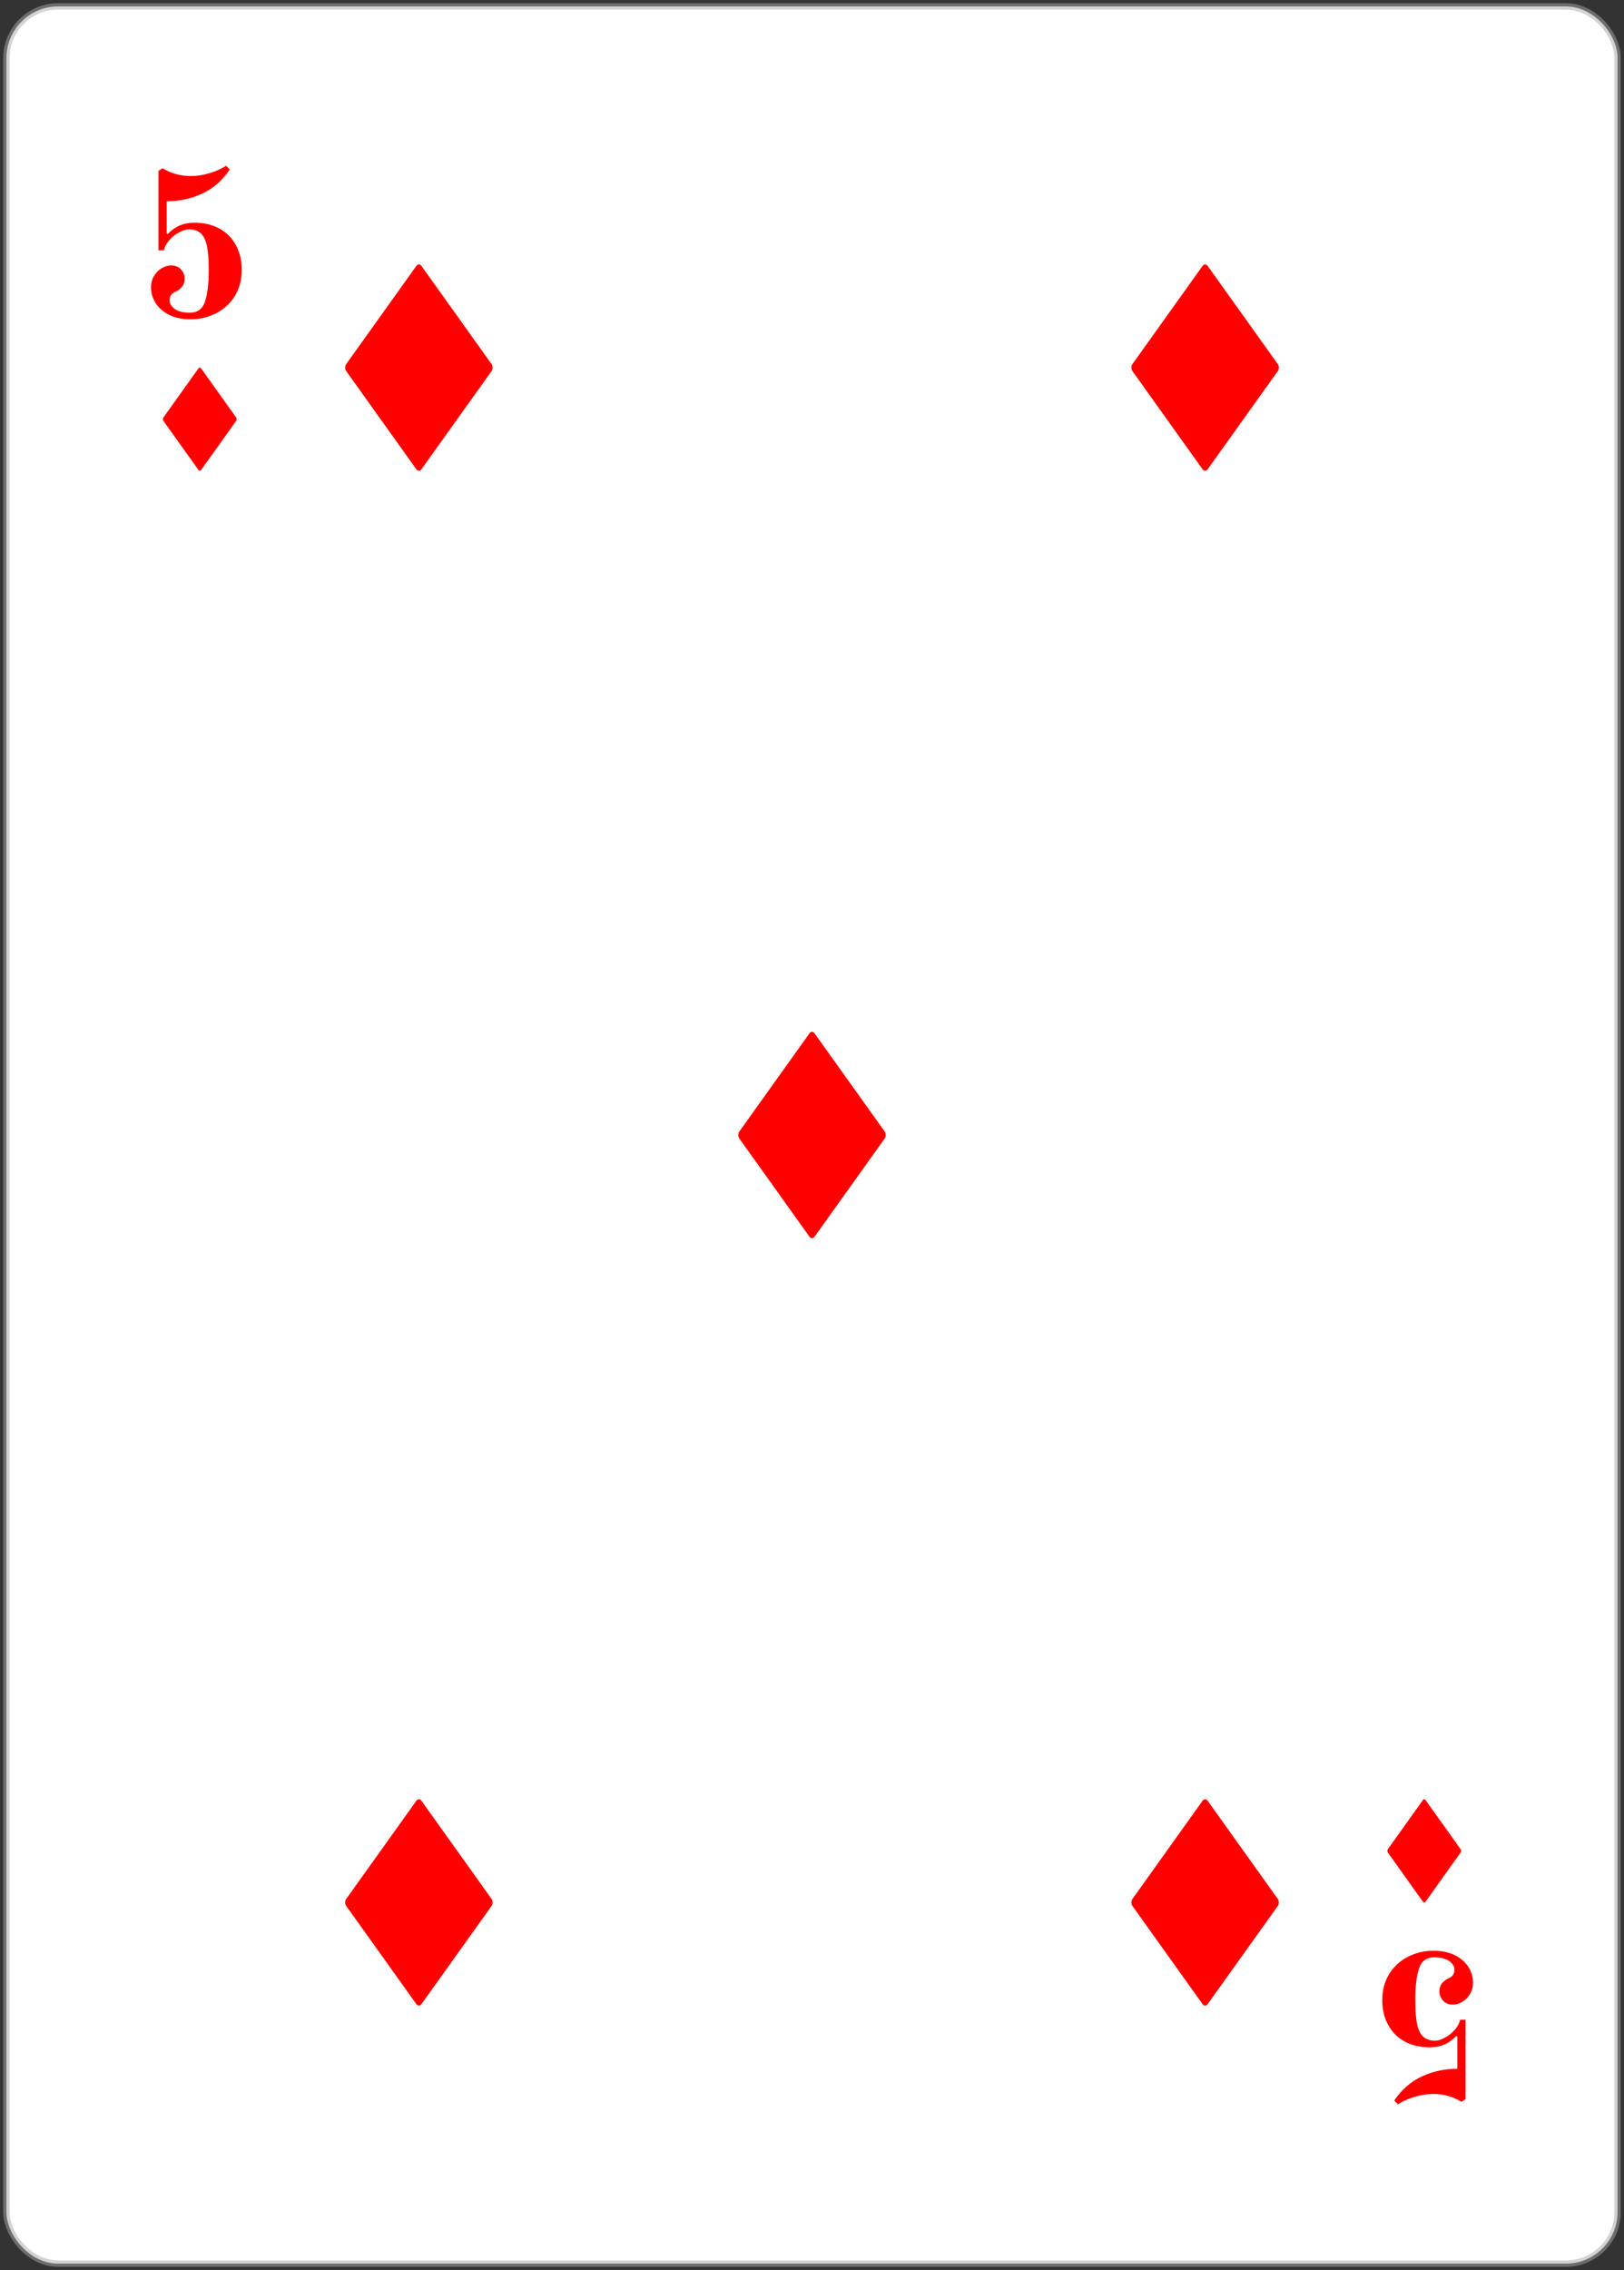 <svg width="252" height="352" viewBox="0 0 252 352" fill="none" xmlns="http://www.w3.org/2000/svg">
<rect x="0" y="0" width="252" height="352" fill="#333333" stroke="none"/>
<rect x="1" y="1" width="250" height="350" rx="8" fill="white"/>
<rect x="1" y="1" width="250" height="350" rx="8" stroke="#A8A8A8" stroke-opacity="0.5"/>
<path d="M29.544 49.512C28.349 49.512 27.283 49.299 26.344 48.872C25.427 48.424 24.712 47.827 24.2 47.08C23.688 46.312 23.432 45.48 23.432 44.584C23.432 43.923 23.581 43.336 23.88 42.824C24.2 42.291 24.595 41.885 25.064 41.608C25.555 41.309 26.045 41.16 26.536 41.16C27.219 41.16 27.741 41.373 28.104 41.8C28.467 42.205 28.648 42.685 28.648 43.24C28.648 44.093 28.189 44.755 27.272 45.224C26.632 45.459 26.312 45.907 26.312 46.568C26.312 47.059 26.579 47.507 27.112 47.912C27.667 48.296 28.445 48.488 29.448 48.488C30.664 48.488 31.453 47.901 31.816 46.728C32.2 45.555 32.392 43.955 32.392 41.928C32.392 40.392 32.307 39.176 32.136 38.28C31.965 37.363 31.656 36.68 31.208 36.232C30.76 35.784 30.12 35.56 29.288 35.56C28.883 35.56 28.403 35.709 27.848 36.008C27.293 36.285 26.781 36.68 26.312 37.192C25.864 37.683 25.565 38.227 25.416 38.824H24.584V26.504L25.224 26.088C26.547 26.899 28.019 27.304 29.64 27.304C30.472 27.304 31.389 27.165 32.392 26.888C33.416 26.589 34.312 26.195 35.08 25.704L35.656 26.28C34.525 27.965 33.096 29.213 31.368 30.024C29.661 30.813 27.827 31.208 25.864 31.208V36.2L26.056 36.264C26.632 35.667 27.251 35.229 27.912 34.952C28.573 34.675 29.32 34.536 30.152 34.536C31.624 34.536 32.915 34.835 34.024 35.432C35.133 36.029 35.987 36.883 36.584 37.992C37.203 39.101 37.512 40.381 37.512 41.832C37.512 43.389 37.149 44.755 36.424 45.928C35.699 47.08 34.728 47.965 33.512 48.584C32.296 49.203 30.973 49.512 29.544 49.512Z" fill="#FF0000"/>
<path d="M222.456 302.488C223.651 302.488 224.717 302.701 225.656 303.128C226.573 303.576 227.288 304.173 227.8 304.92C228.312 305.688 228.568 306.52 228.568 307.416C228.568 308.077 228.419 308.664 228.12 309.176C227.8 309.709 227.405 310.115 226.936 310.392C226.445 310.691 225.955 310.84 225.464 310.84C224.781 310.84 224.259 310.627 223.896 310.2C223.533 309.795 223.352 309.315 223.352 308.76C223.352 307.907 223.811 307.245 224.728 306.776C225.368 306.541 225.688 306.093 225.688 305.432C225.688 304.941 225.421 304.493 224.888 304.088C224.333 303.704 223.555 303.512 222.552 303.512C221.336 303.512 220.547 304.099 220.184 305.272C219.8 306.445 219.608 308.045 219.608 310.072C219.608 311.608 219.693 312.824 219.864 313.72C220.035 314.637 220.344 315.32 220.792 315.768C221.24 316.216 221.88 316.44 222.712 316.44C223.117 316.44 223.597 316.291 224.152 315.992C224.707 315.715 225.219 315.32 225.688 314.808C226.136 314.317 226.435 313.773 226.584 313.176H227.416V325.496L226.776 325.912C225.453 325.101 223.981 324.696 222.36 324.696C221.528 324.696 220.611 324.835 219.608 325.112C218.584 325.411 217.688 325.805 216.92 326.296L216.344 325.72C217.475 324.035 218.904 322.787 220.632 321.976C222.339 321.187 224.173 320.792 226.136 320.792V315.8L225.944 315.736C225.368 316.333 224.749 316.771 224.088 317.048C223.427 317.325 222.68 317.464 221.848 317.464C220.376 317.464 219.085 317.165 217.976 316.568C216.867 315.971 216.013 315.117 215.416 314.008C214.797 312.899 214.488 311.619 214.488 310.168C214.488 308.611 214.851 307.245 215.576 306.072C216.301 304.92 217.272 304.035 218.488 303.416C219.704 302.797 221.027 302.488 222.456 302.488Z" fill="#FF0000"/>
<g clip-path="url(#clip0_8_1074)">
<path d="M31.194 72.887C31.087 73.037 30.913 73.037 30.806 72.887L25.362 65.272C25.254 65.121 25.254 64.878 25.362 64.728L30.806 57.112C30.913 56.962 31.087 56.962 31.194 57.112L36.639 64.728C36.746 64.878 36.746 65.121 36.639 65.272L31.194 72.887Z" fill="#FF0000"/>
</g>
<g clip-path="url(#clip1_8_1074)">
<path d="M65.388 72.775C65.173 73.074 64.827 73.074 64.612 72.775L53.724 57.544C53.508 57.243 53.508 56.756 53.724 56.456L64.612 41.224C64.827 40.924 65.173 40.924 65.388 41.224L76.277 56.456C76.492 56.756 76.492 57.243 76.277 57.544L65.388 72.775Z" fill="#FF0000"/>
</g>
<g clip-path="url(#clip2_8_1074)">
<path d="M187.388 310.775C187.173 311.074 186.827 311.074 186.612 310.775L175.724 295.544C175.508 295.243 175.508 294.756 175.724 294.456L186.612 279.224C186.827 278.924 187.173 278.924 187.388 279.224L198.277 294.456C198.492 294.756 198.492 295.243 198.277 295.544L187.388 310.775Z" fill="#FF0000"/>
</g>
<g clip-path="url(#clip3_8_1074)">
<path d="M187.388 72.775C187.173 73.074 186.827 73.074 186.612 72.775L175.724 57.544C175.508 57.243 175.508 56.756 175.724 56.456L186.612 41.224C186.827 40.924 187.173 40.924 187.388 41.224L198.277 56.456C198.492 56.756 198.492 57.243 198.277 57.544L187.388 72.775Z" fill="#FF0000"/>
</g>
<g clip-path="url(#clip4_8_1074)">
<path d="M126.388 191.775C126.173 192.074 125.827 192.074 125.612 191.775L114.724 176.544C114.508 176.243 114.508 175.756 114.724 175.456L125.612 160.224C125.827 159.924 126.173 159.924 126.388 160.224L137.277 175.456C137.492 175.756 137.492 176.243 137.277 176.544L126.388 191.775Z" fill="#FF0000"/>
</g>
<g clip-path="url(#clip5_8_1074)">
<path d="M65.388 310.775C65.173 311.074 64.827 311.074 64.612 310.775L53.724 295.544C53.508 295.243 53.508 294.756 53.724 294.456L64.612 279.224C64.827 278.924 65.173 278.924 65.388 279.224L76.277 294.456C76.492 294.756 76.492 295.243 76.277 295.544L65.388 310.775Z" fill="#FF0000"/>
</g>
<g clip-path="url(#clip6_8_1074)">
<path d="M221.194 279.113C221.087 278.963 220.913 278.963 220.806 279.113L215.362 286.728C215.254 286.878 215.254 287.122 215.362 287.272L220.806 294.888C220.913 295.038 221.087 295.038 221.194 294.888L226.639 287.272C226.746 287.122 226.746 286.878 226.639 286.728L221.194 279.113Z" fill="#FF0000"/>
</g>
<defs>
<clipPath id="clip0_8_1074">
<rect width="16" height="16" fill="white" transform="translate(23 57)"/>
</clipPath>
<clipPath id="clip1_8_1074">
<rect width="32" height="32" fill="white" transform="translate(49 41)"/>
</clipPath>
<clipPath id="clip2_8_1074">
<rect width="32" height="32" fill="white" transform="translate(171 279)"/>
</clipPath>
<clipPath id="clip3_8_1074">
<rect width="32" height="32" fill="white" transform="translate(171 41)"/>
</clipPath>
<clipPath id="clip4_8_1074">
<rect width="32" height="32" fill="white" transform="translate(110 160)"/>
</clipPath>
<clipPath id="clip5_8_1074">
<rect width="32" height="32" fill="white" transform="translate(49 279)"/>
</clipPath>
<clipPath id="clip6_8_1074">
<rect width="16" height="16" fill="white" transform="matrix(1 0 0 -1 213 295)"/>
</clipPath>
</defs>
</svg>
